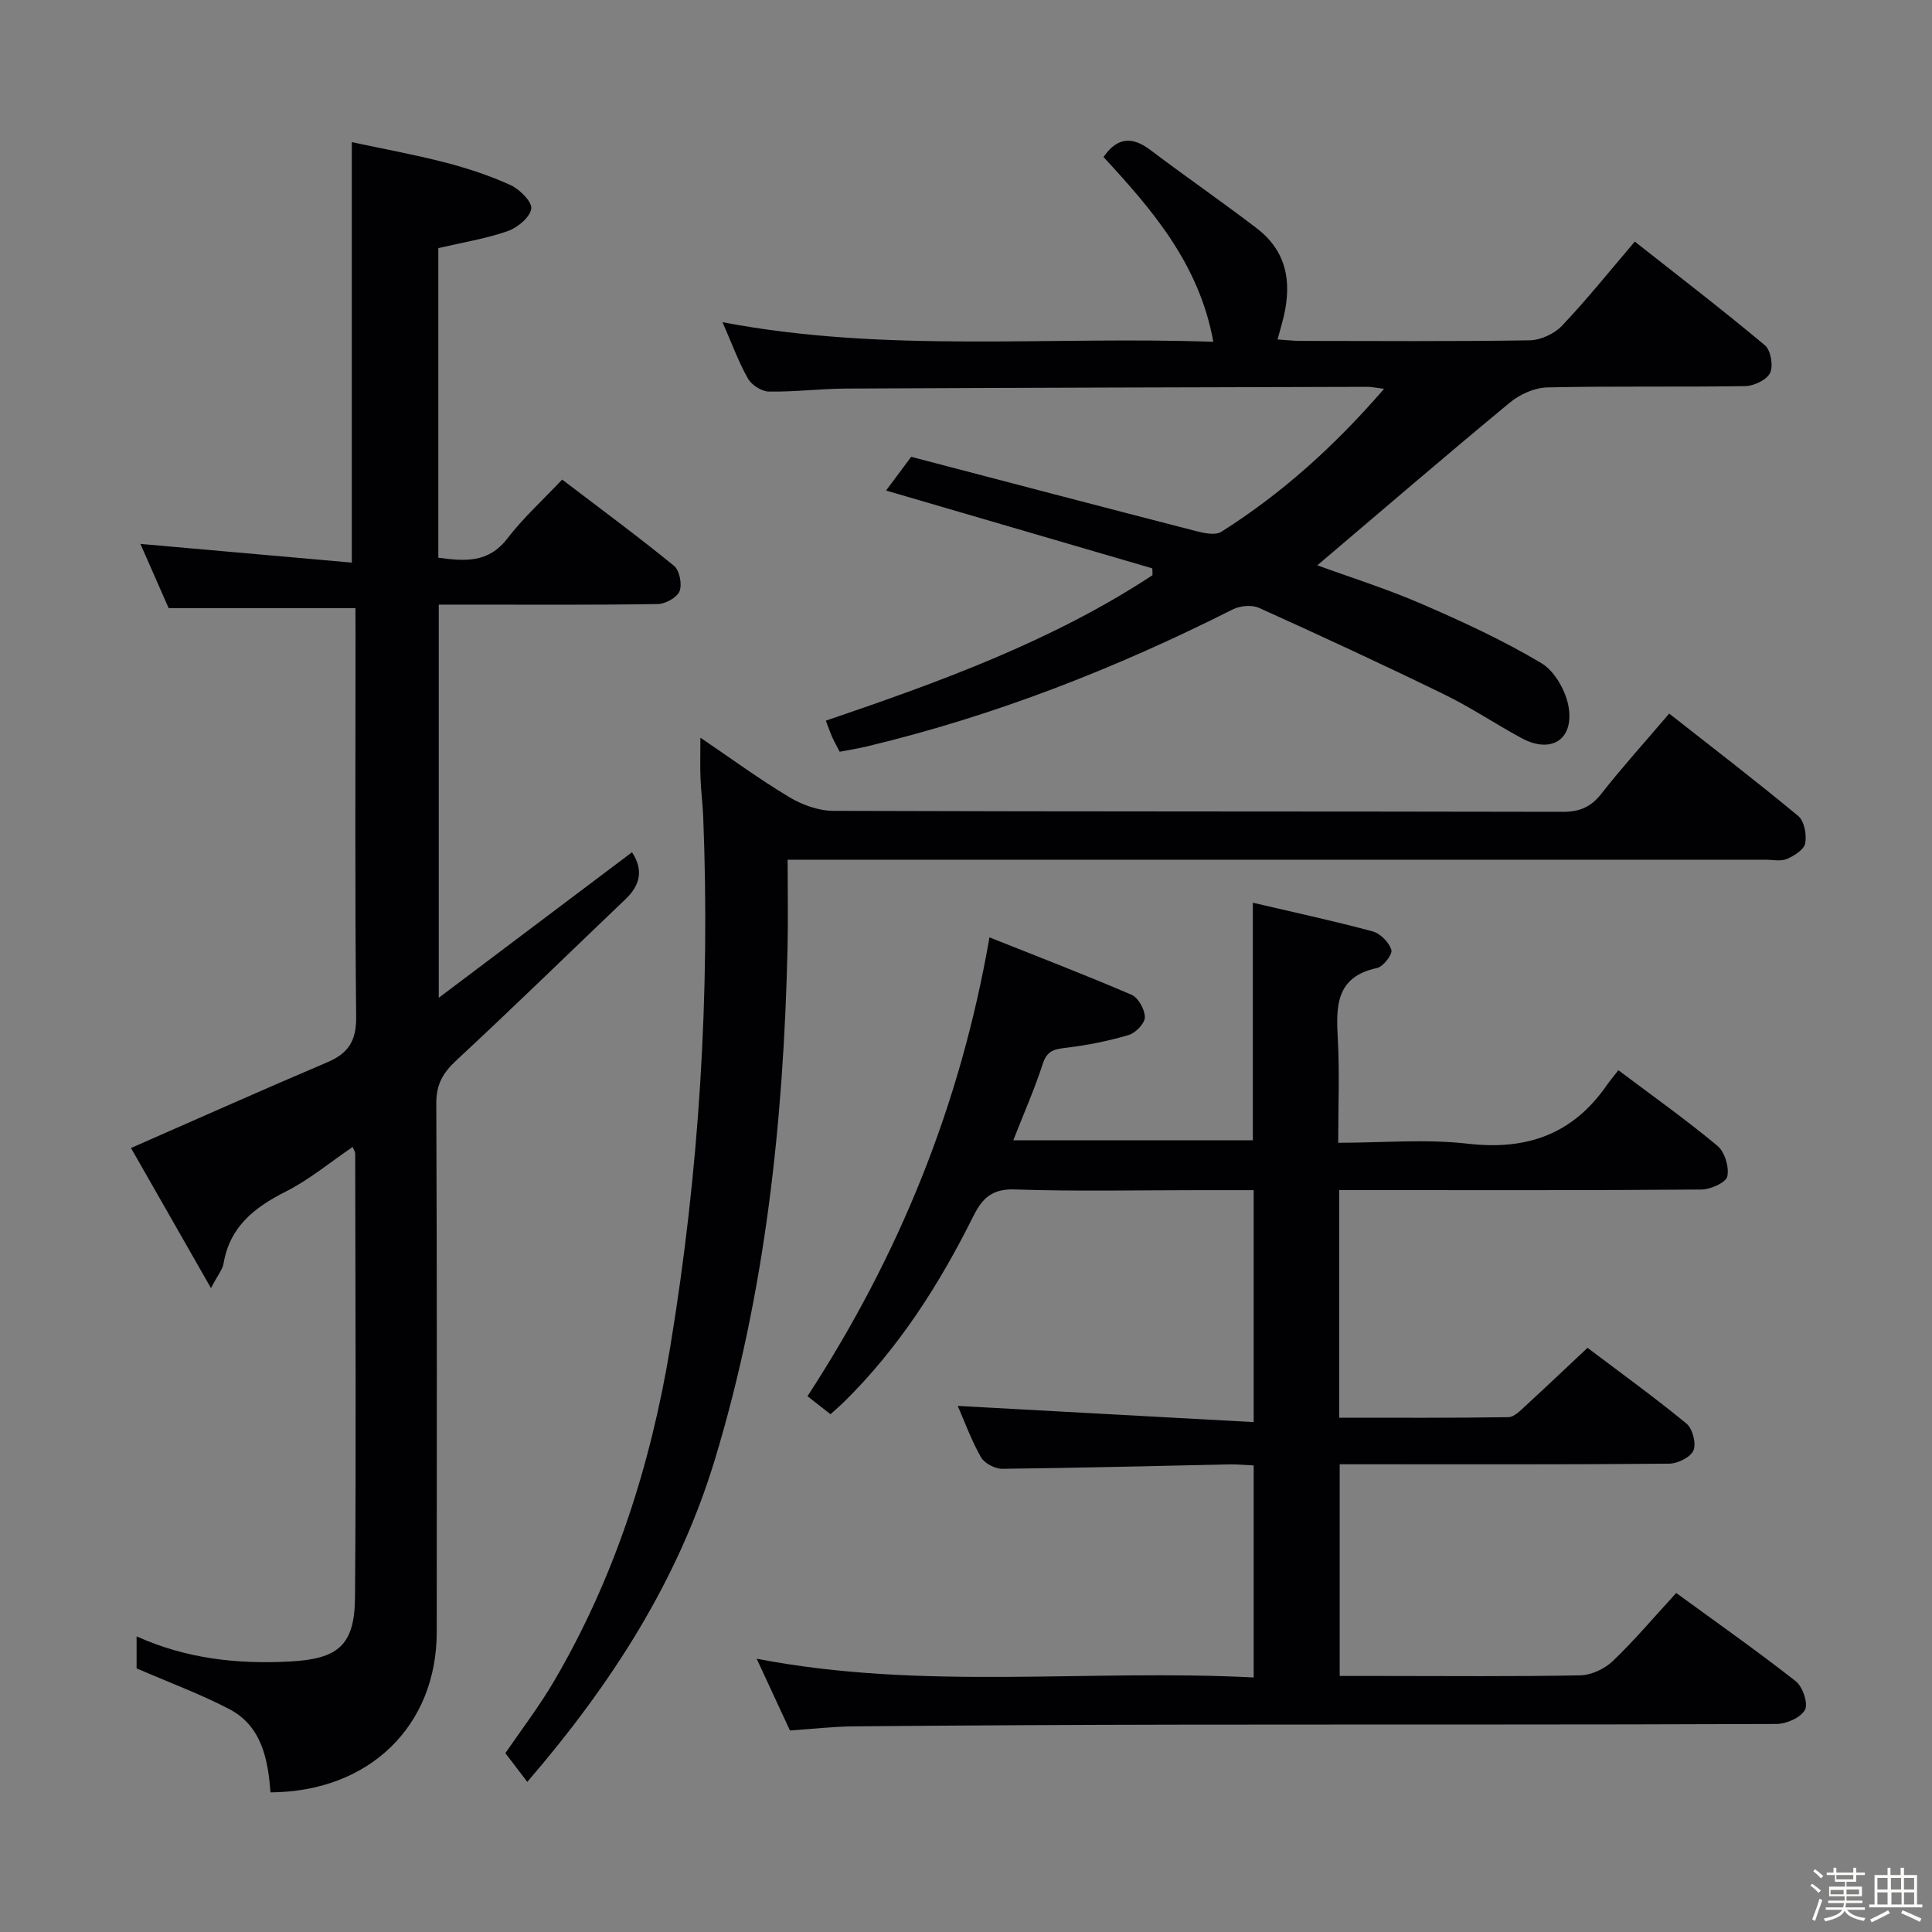 <svg enable-background="new 0 0 400 400" viewBox="0 0 400 400" xmlns="http://www.w3.org/2000/svg"><rect x="0" y="0" width="400" height="400" fill="#808080" stroke="none"/><path d="m374.8 390.4.4-.4c.7.5 1.3 1 1.8 1.4l-.5.5c-.5-.6-1.1-1.1-1.7-1.5zm1 7.3-.6-.3c.5-1.4 1.1-2.8 1.5-4.3.2.1.4.2.6.3-.5 1.3-1 2.8-1.5 4.3zm-.4-10.3.4-.4c.4.3 1 .8 1.7 1.4l-.5.5c-.4-.5-1-1-1.6-1.5zm2.5.3h1.7v-1h.6v1h3.5v-1h.6v1h1.8v.5h-1.8v1.4h-2v1h3.2v2h-3.2v.9h3.3v.5h-3.4c0 .3-.1.6-.1.9h4v.5h-3.7c.7.9 1.9 1.5 3.8 1.7-.1.2-.2.4-.3.6-2.1-.4-3.5-1.1-4-2.1-.4 1-1.8 1.7-4 2.2-.1-.2-.2-.4-.3-.6 2.1-.4 3.4-1 3.8-1.8h-3.4v-.5h3.6c.1-.3.1-.6.2-.9h-3.3v-.5h3.4c0-.3 0-.6 0-.9h-3.2v-2h3.3v-1h-2.1v-1.4h-1.7v-.5zm1.1 3.5v1h2.7c0-.3 0-.4 0-.4 0-.1 0-.2 0-.2 0-.1 0-.2 0-.3h-2.7zm1.2-3v.9h3.5v-.9zm4.7 3h-2.6v.6.4h2.6z" fill="#fcfbfa"/><path d="m393.6 386.7h.6v1.5h2.7v6.1h1.1v.6h-11v-.6h1.1v-6.1h2.7v-1.5h.6v1.5h2.1v-1.5zm-2.7 8.8.4.6c-1.2.6-2.5 1.3-3.8 1.9-.1-.2-.2-.4-.3-.6 1.2-.6 2.5-1.2 3.7-1.9zm-2.2-6.7v2.4h2.1v-2.4zm0 3v2.5h2.1v-2.5zm2.8-3v2.4h2.1v-2.4zm.1 3v2.5h2.1v-2.5h-2.2zm5.9 6.1c-1.4-.7-2.7-1.3-3.9-1.8l.3-.6c1.5.6 2.7 1.2 3.9 1.7zm-1.2-9.1h-2.1v2.4h2.1zm-2.1 3v2.5h2.1v-2.5z" fill="#fcfbfa"/><g fill="#010104"><path d="m163.55 358.28c-2.36-5.1-4.56-9.83-6.89-14.86 34.39 6.64 68.55 2.1 102.9 3.88 0-14.81 0-29.05 0-43.9-1.62-.07-3.38-.25-5.14-.21-15.64.32-31.28.74-46.92.91-1.5.02-3.69-1.14-4.41-2.41-2.02-3.58-3.44-7.5-4.8-10.61 20.23 1.11 40.53 2.22 61.27 3.35 0-16.66 0-32.02 0-48.02-3.88 0-7.67 0-11.46 0-12.66 0-25.34.29-37.98-.15-4.75-.17-6.77 1.85-8.63 5.59-7.01 14.08-15.41 27.23-26.69 38.35-.82.8-1.69 1.55-2.85 2.6-1.74-1.36-3.38-2.65-4.77-3.73 18.94-29.08 31.63-60.16 37.68-95 9.83 3.92 19.7 7.71 29.4 11.88 1.41.61 2.78 3.07 2.77 4.66 0 1.27-1.92 3.26-3.35 3.68-4.27 1.25-8.69 2.15-13.12 2.66-2.43.28-3.81.68-4.66 3.29-1.69 5.19-3.9 10.21-6.11 15.85h49.6c0-16.28 0-32.37 0-49.19 8.21 1.92 16.55 3.72 24.79 5.93 1.6.43 3.41 2.27 3.89 3.84.28.91-1.69 3.48-2.98 3.75-8.57 1.84-8.48 7.92-8.11 14.71.38 6.93.08 13.91.08 21.47 9.28 0 18.16-.81 26.83.19 12.2 1.41 21.72-1.94 28.75-12.07.67-.96 1.43-1.85 2.43-3.14 7.18 5.4 14.05 10.27 20.51 15.65 1.51 1.26 2.46 4.42 2.04 6.34-.28 1.27-3.47 2.7-5.36 2.71-22.99.19-45.98.12-68.98.12-1.95 0-3.9 0-6.02 0v47.12c11.81 0 23.43.07 35.04-.11 1.22-.02 2.53-1.42 3.6-2.4 4.16-3.81 8.25-7.71 12.78-11.96 6.6 4.99 13.71 10.13 20.48 15.68 1.27 1.04 2.07 4.12 1.45 5.57-.6 1.41-3.28 2.73-5.05 2.74-20.83.19-41.65.12-62.48.12-1.8 0-3.59 0-5.71 0v43.83h8.34c13.83 0 27.66.14 41.48-.13 2.3-.05 5.05-1.35 6.74-2.97 4.53-4.34 8.6-9.17 13.11-14.08 8.53 6.22 16.81 12.04 24.76 18.28 1.43 1.12 2.6 4.59 1.9 5.91-.86 1.61-3.83 2.92-5.89 2.93-40.99.17-81.97.09-122.96.14-22.66.03-45.31.16-67.97.35-4.42.04-8.87.56-13.33.86z"/><path d="m73.59 125.91c-13.1 0-25.51 0-38.67 0-1.71-3.9-3.82-8.69-5.85-13.3 14.67 1.3 29.15 2.58 43.77 3.87 0-29.35 0-57.71 0-87.05 6.2 1.33 12.8 2.53 19.28 4.2 4.64 1.2 9.25 2.71 13.6 4.7 1.9.87 4.5 3.5 4.27 4.91-.3 1.81-2.89 3.92-4.93 4.63-4.52 1.56-9.31 2.33-14.31 3.5v64.1c5.45.72 10.33 1.17 14.29-3.98 3.31-4.31 7.41-8.02 11.35-12.2 8.2 6.25 15.82 11.87 23.15 17.85 1.15.94 1.72 3.82 1.16 5.25-.52 1.31-2.91 2.64-4.5 2.67-13.16.21-26.32.12-39.48.12-1.82 0-3.64 0-5.88 0v81.4c13.8-10.39 26.83-20.21 40.01-30.13 2.41 3.68 1.7 6.8-1.33 9.7-11.67 11.14-23.22 22.41-35.04 33.39-2.77 2.57-4.17 4.97-4.15 8.89.16 36.49.1 72.97.09 109.46 0 19.42-13.94 33.09-34.42 33.2-.51-6.79-1.78-13.71-8.55-17.25-5.94-3.1-12.29-5.44-19.17-8.42 0-1.11 0-3.55 0-6.63 10.23 4.62 20.82 5.79 31.72 5.21 9.91-.53 13.42-3.27 13.5-13.22.25-30.65.07-61.31.04-91.96 0-.3-.22-.6-.53-1.35-4.65 3.16-8.97 6.77-13.86 9.24-6.51 3.29-11.59 7.28-12.87 14.91-.2 1.2-1.14 2.29-2.6 5.07-6.04-10.58-11.46-20.08-16.56-29.01 13.97-6.12 27.26-12.06 40.65-17.75 4.38-1.86 6.03-4.47 5.97-9.44-.28-26.32-.13-52.65-.13-78.97-.02-1.96-.02-3.91-.02-5.61z"/><path d="m238.57 117.67c-18.22-5.33-36.44-10.65-55.12-16.11 1.62-2.17 3.17-4.25 5.2-6.98 19.61 5.13 39.33 10.32 59.07 15.4 1.64.42 3.92.89 5.13.13 12.56-7.94 23.48-17.78 33.71-29.61-1.68-.21-2.58-.42-3.48-.41-35.98.1-71.97.18-107.95.36-5.31.03-10.63.71-15.94.62-1.49-.02-3.57-1.35-4.33-2.68-1.95-3.44-3.31-7.21-5.27-11.68 33.92 6.45 67.48 2.84 101.62 4.06-2.93-16.14-12.67-27.35-22.74-38.26 2.77-4.02 5.85-4.37 9.67-1.48 7.28 5.5 14.8 10.69 22.05 16.23 6.76 5.17 7.34 12.18 5.2 19.8-.26.92-.51 1.84-.89 3.22 1.86.12 3.29.3 4.73.3 15.83.02 31.66.13 47.48-.12 2.28-.04 5.12-1.36 6.7-3.03 5.14-5.42 9.82-11.28 15.06-17.41 9.13 7.2 18.19 14.15 26.94 21.47 1.21 1.02 1.77 4.26 1.07 5.72-.69 1.44-3.35 2.7-5.16 2.73-13.66.22-27.33-.04-40.98.27-2.62.06-5.66 1.42-7.73 3.13-13.42 11.1-26.63 22.46-39.87 33.7 6.56 2.4 14.22 4.81 21.54 7.97 8.48 3.67 16.94 7.57 24.85 12.29 2.8 1.67 5.15 5.88 5.66 9.24 1.02 6.71-3.76 9.52-9.73 6.3-5.41-2.92-10.53-6.38-16.05-9.07-12.68-6.18-25.48-12.11-38.33-17.91-1.49-.67-3.92-.46-5.43.3-24.24 12.23-49.36 22.07-75.81 28.39-1.76.42-3.56.7-5.59 1.09-.56-1.09-1.11-2.05-1.56-3.06-.46-1.03-.82-2.1-1.31-3.37 23.6-8.04 46.82-16.44 67.63-30.12.01-.47-.01-.95-.04-1.42z"/><path d="m163.07 178c0 6.49.12 12.45-.02 18.4-.83 35.83-4.59 71.25-15.02 105.71-7.56 24.97-21.29 46.4-38.86 66.81-1.53-2.01-2.9-3.8-4.54-5.95 3.22-4.72 6.95-9.58 10.03-14.82 12.6-21.47 20.07-44.85 24.1-69.25 6-36.36 8.3-73.01 6.83-109.86-.11-2.65-.46-5.29-.56-7.94-.1-2.49-.02-4.98-.02-8.37 6.41 4.34 12.24 8.62 18.42 12.32 2.67 1.6 6.06 2.82 9.13 2.83 50.32.17 100.64.09 150.95.2 3.51.01 5.84-.96 8.02-3.73 4.41-5.61 9.21-10.92 14.06-16.61 9.05 7.11 18.03 13.99 26.72 21.21 1.26 1.05 1.77 3.87 1.44 5.65-.24 1.3-2.29 2.6-3.8 3.24-1.28.54-2.95.15-4.45.15-65.31 0-130.63 0-195.94 0-1.97.01-3.93.01-6.49.01z"/></g></svg>